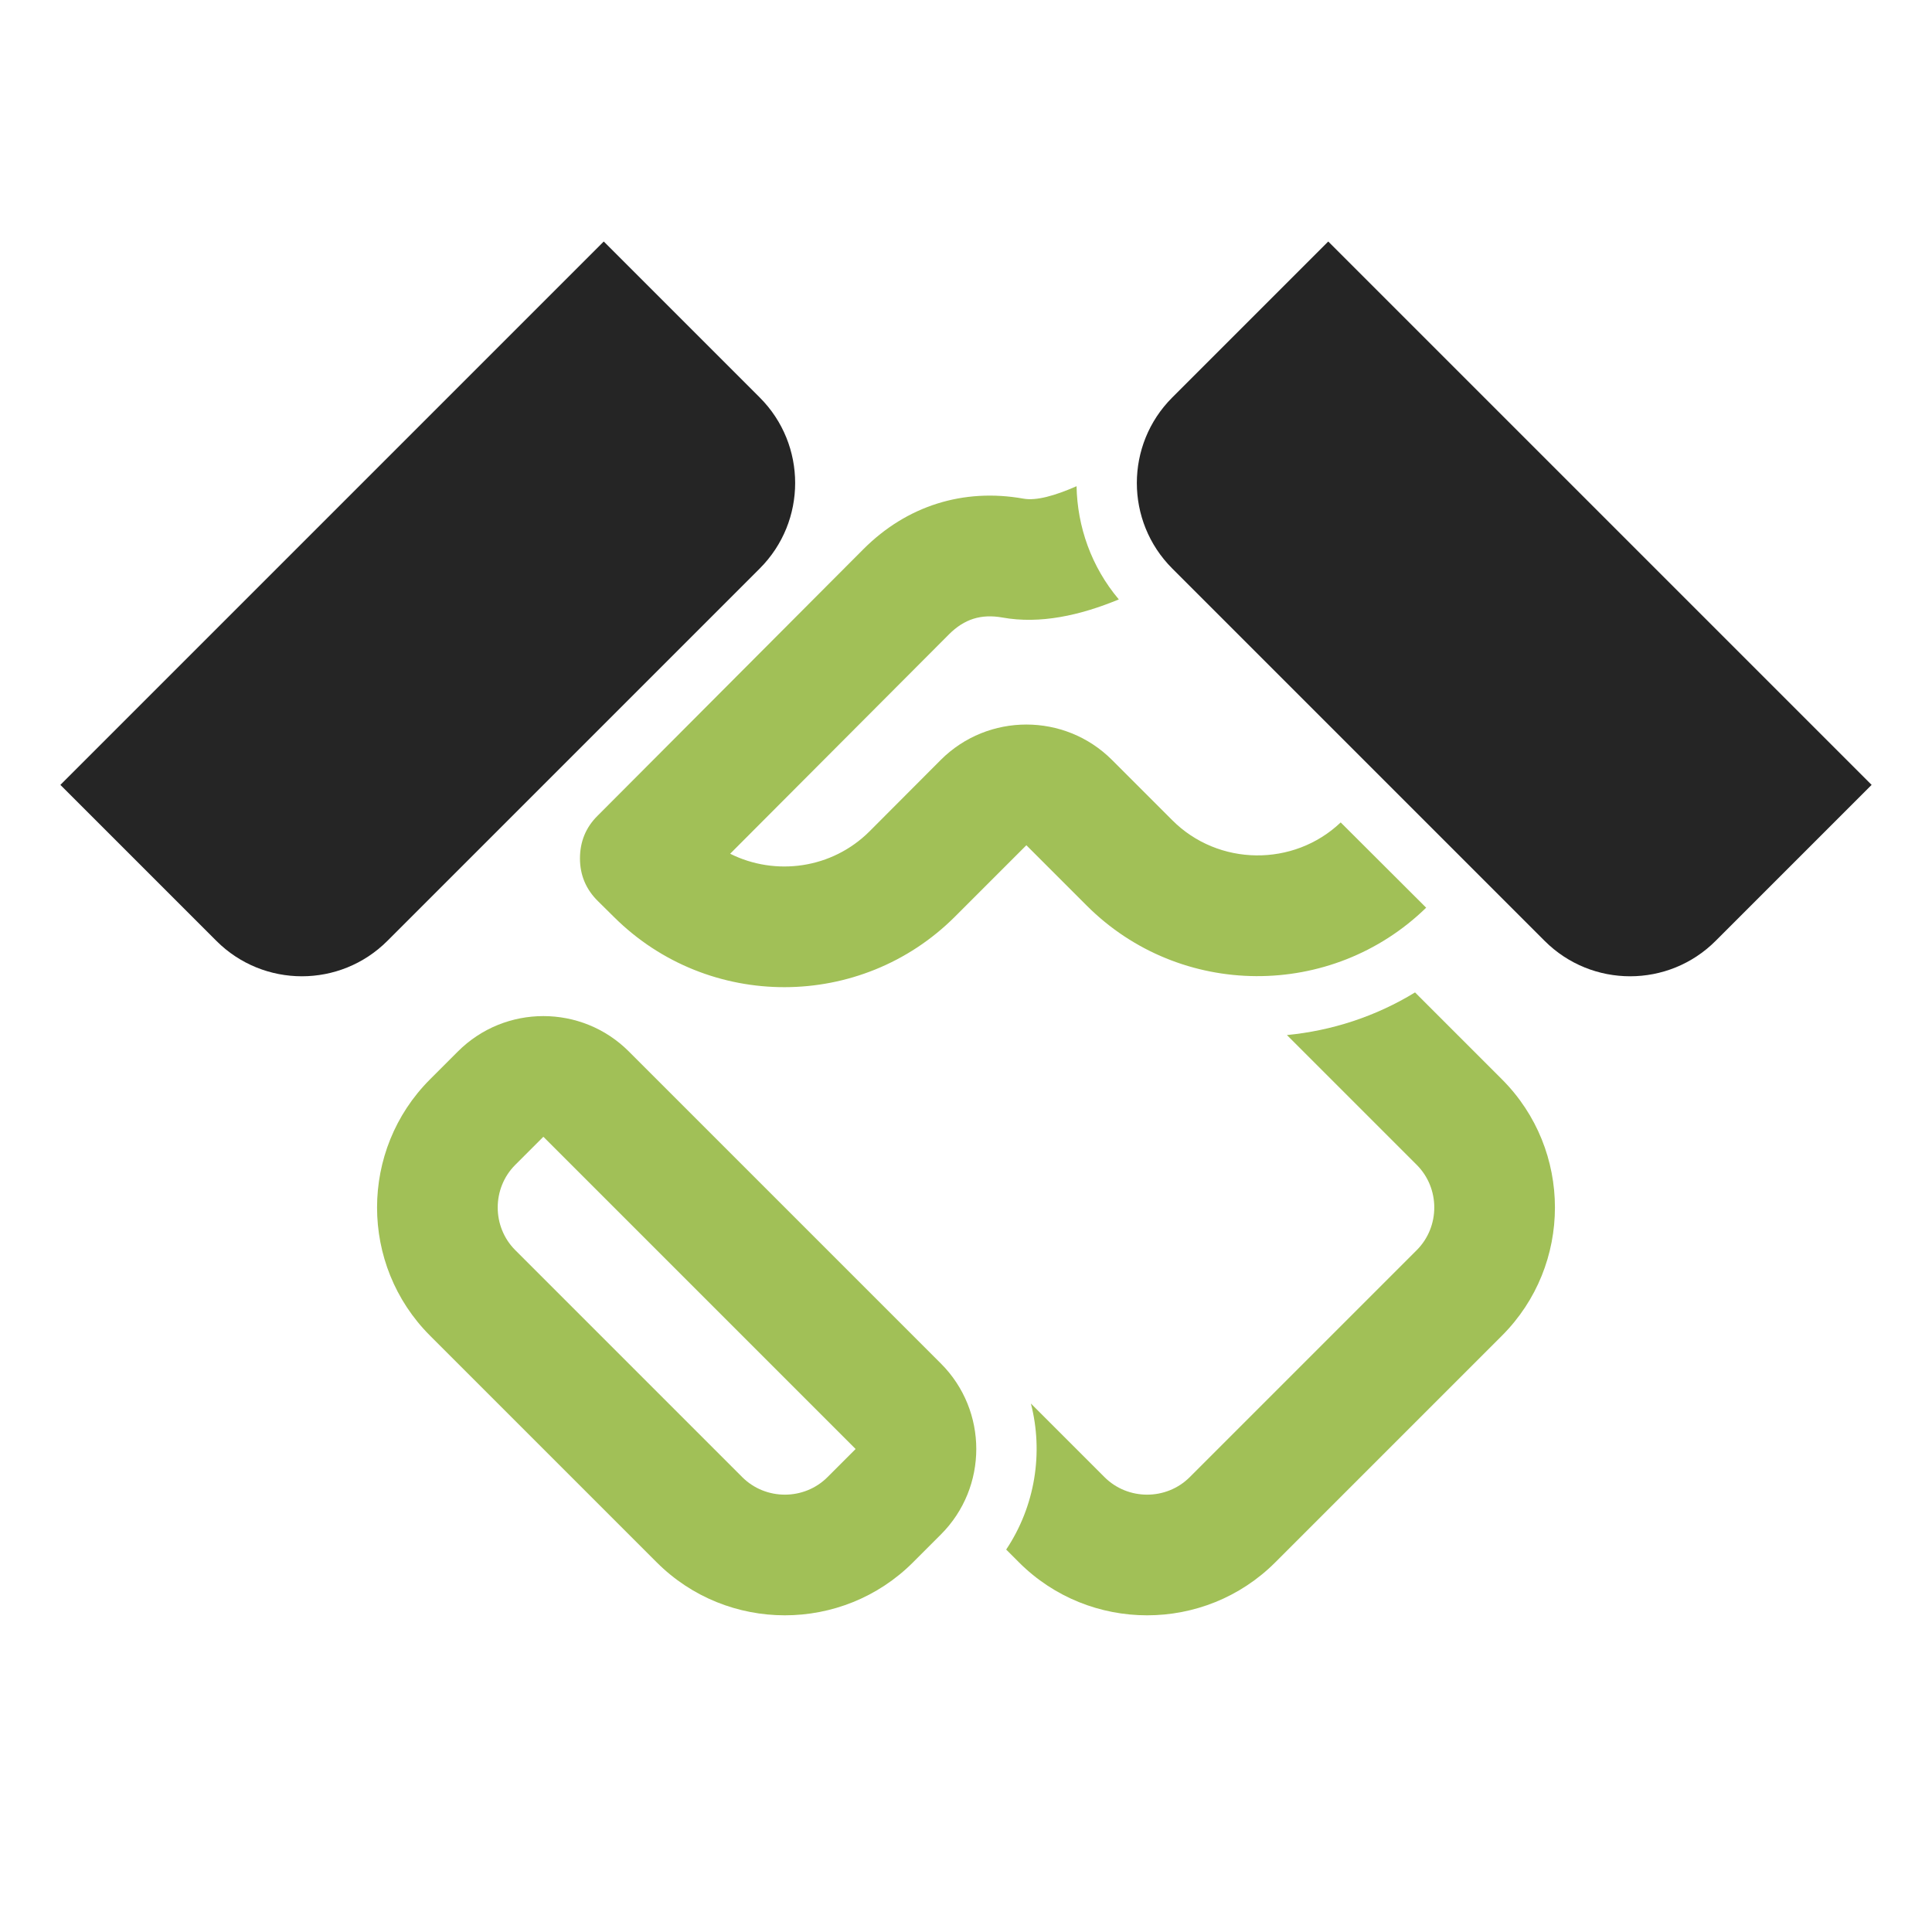 <?xml version="1.0" encoding="UTF-8"?>
<!DOCTYPE svg PUBLIC "-//W3C//DTD SVG 1.1//EN" "http://www.w3.org/Graphics/SVG/1.1/DTD/svg11.dtd">
<svg xmlns="http://www.w3.org/2000/svg" xml:space="preserve" width="1024px" height="1024px" shape-rendering="geometricPrecision" text-rendering="geometricPrecision" image-rendering="optimizeQuality" fill-rule="nonzero" clip-rule="evenodd" viewBox="0 0 10240 10240" xmlns:xlink="http://www.w3.org/1999/xlink">
	<title>handshake icon</title>
	<desc>handshake icon from the IconExperience.com O-Collection. Copyright by INCORS GmbH (www.incors.com).</desc>
	<path id="curve3" fill="#A1C057" d="M3333 5573l1654 1654c250,250 250,656 0,906l-148 148c-374,374 -984,374 -1358,0l-1202 -1202c-374,-374 -374,-984 0,-1358l148 -148c250,-250 656,-250 906,0zm2092 -2930c67,12 165,-15 281,-66 4,214 78,427 224,600 -205,85 -418,132 -617,96 -113,-20 -202,8 -283,89l-1160 1163c240,120 540,80 739,-119l378 -379c250,-249 656,-249 906,0l320 320c244,245 644,249 893,12l453 452c-500,487 -1304,484 -1799,-11l-320 -320 -378 378c-498,498 -1308,499 -1807,3l-86 -85c-63,-62 -95,-138 -95,-226 0,-89 31,-165 94,-227l1409 -1413c229,-229 529,-324 848,-267zm-2544 3383c-1,0 -1,0 -2,0l-148 148c-124,124 -124,328 0,452l1203 1203c124,124 328,124 452,0l148 -148c0,-1 0,-1 0,-2l-1653 -1653z"/>
	<path id="curve2" fill="#252525" d="M7040 1280l-827 827c-250,250 -250,656 0,906l1974 1974c250,250 656,250 906,0l827 -827 -2880 -2880z"/>
	<path id="curve1" fill="#A1C057" d="M6821 5486l688 688c124,124 124,328 0,452l-1203 1203c-124,124 -328,124 -452,0l-390 -390c67,260 23,543 -131,774l68 68c374,374 984,374 1358,0l1202 -1202c374,-374 374,-984 0,-1358l-461 -461c-209,128 -442,203 -679,226z"/>
	<path id="curve0" fill="#252525" d="M3200 1280l827 827c250,250 250,656 0,906l-1974 1974c-250,250 -656,250 -906,0l-827 -827 2880 -2880z"/>
</svg>
